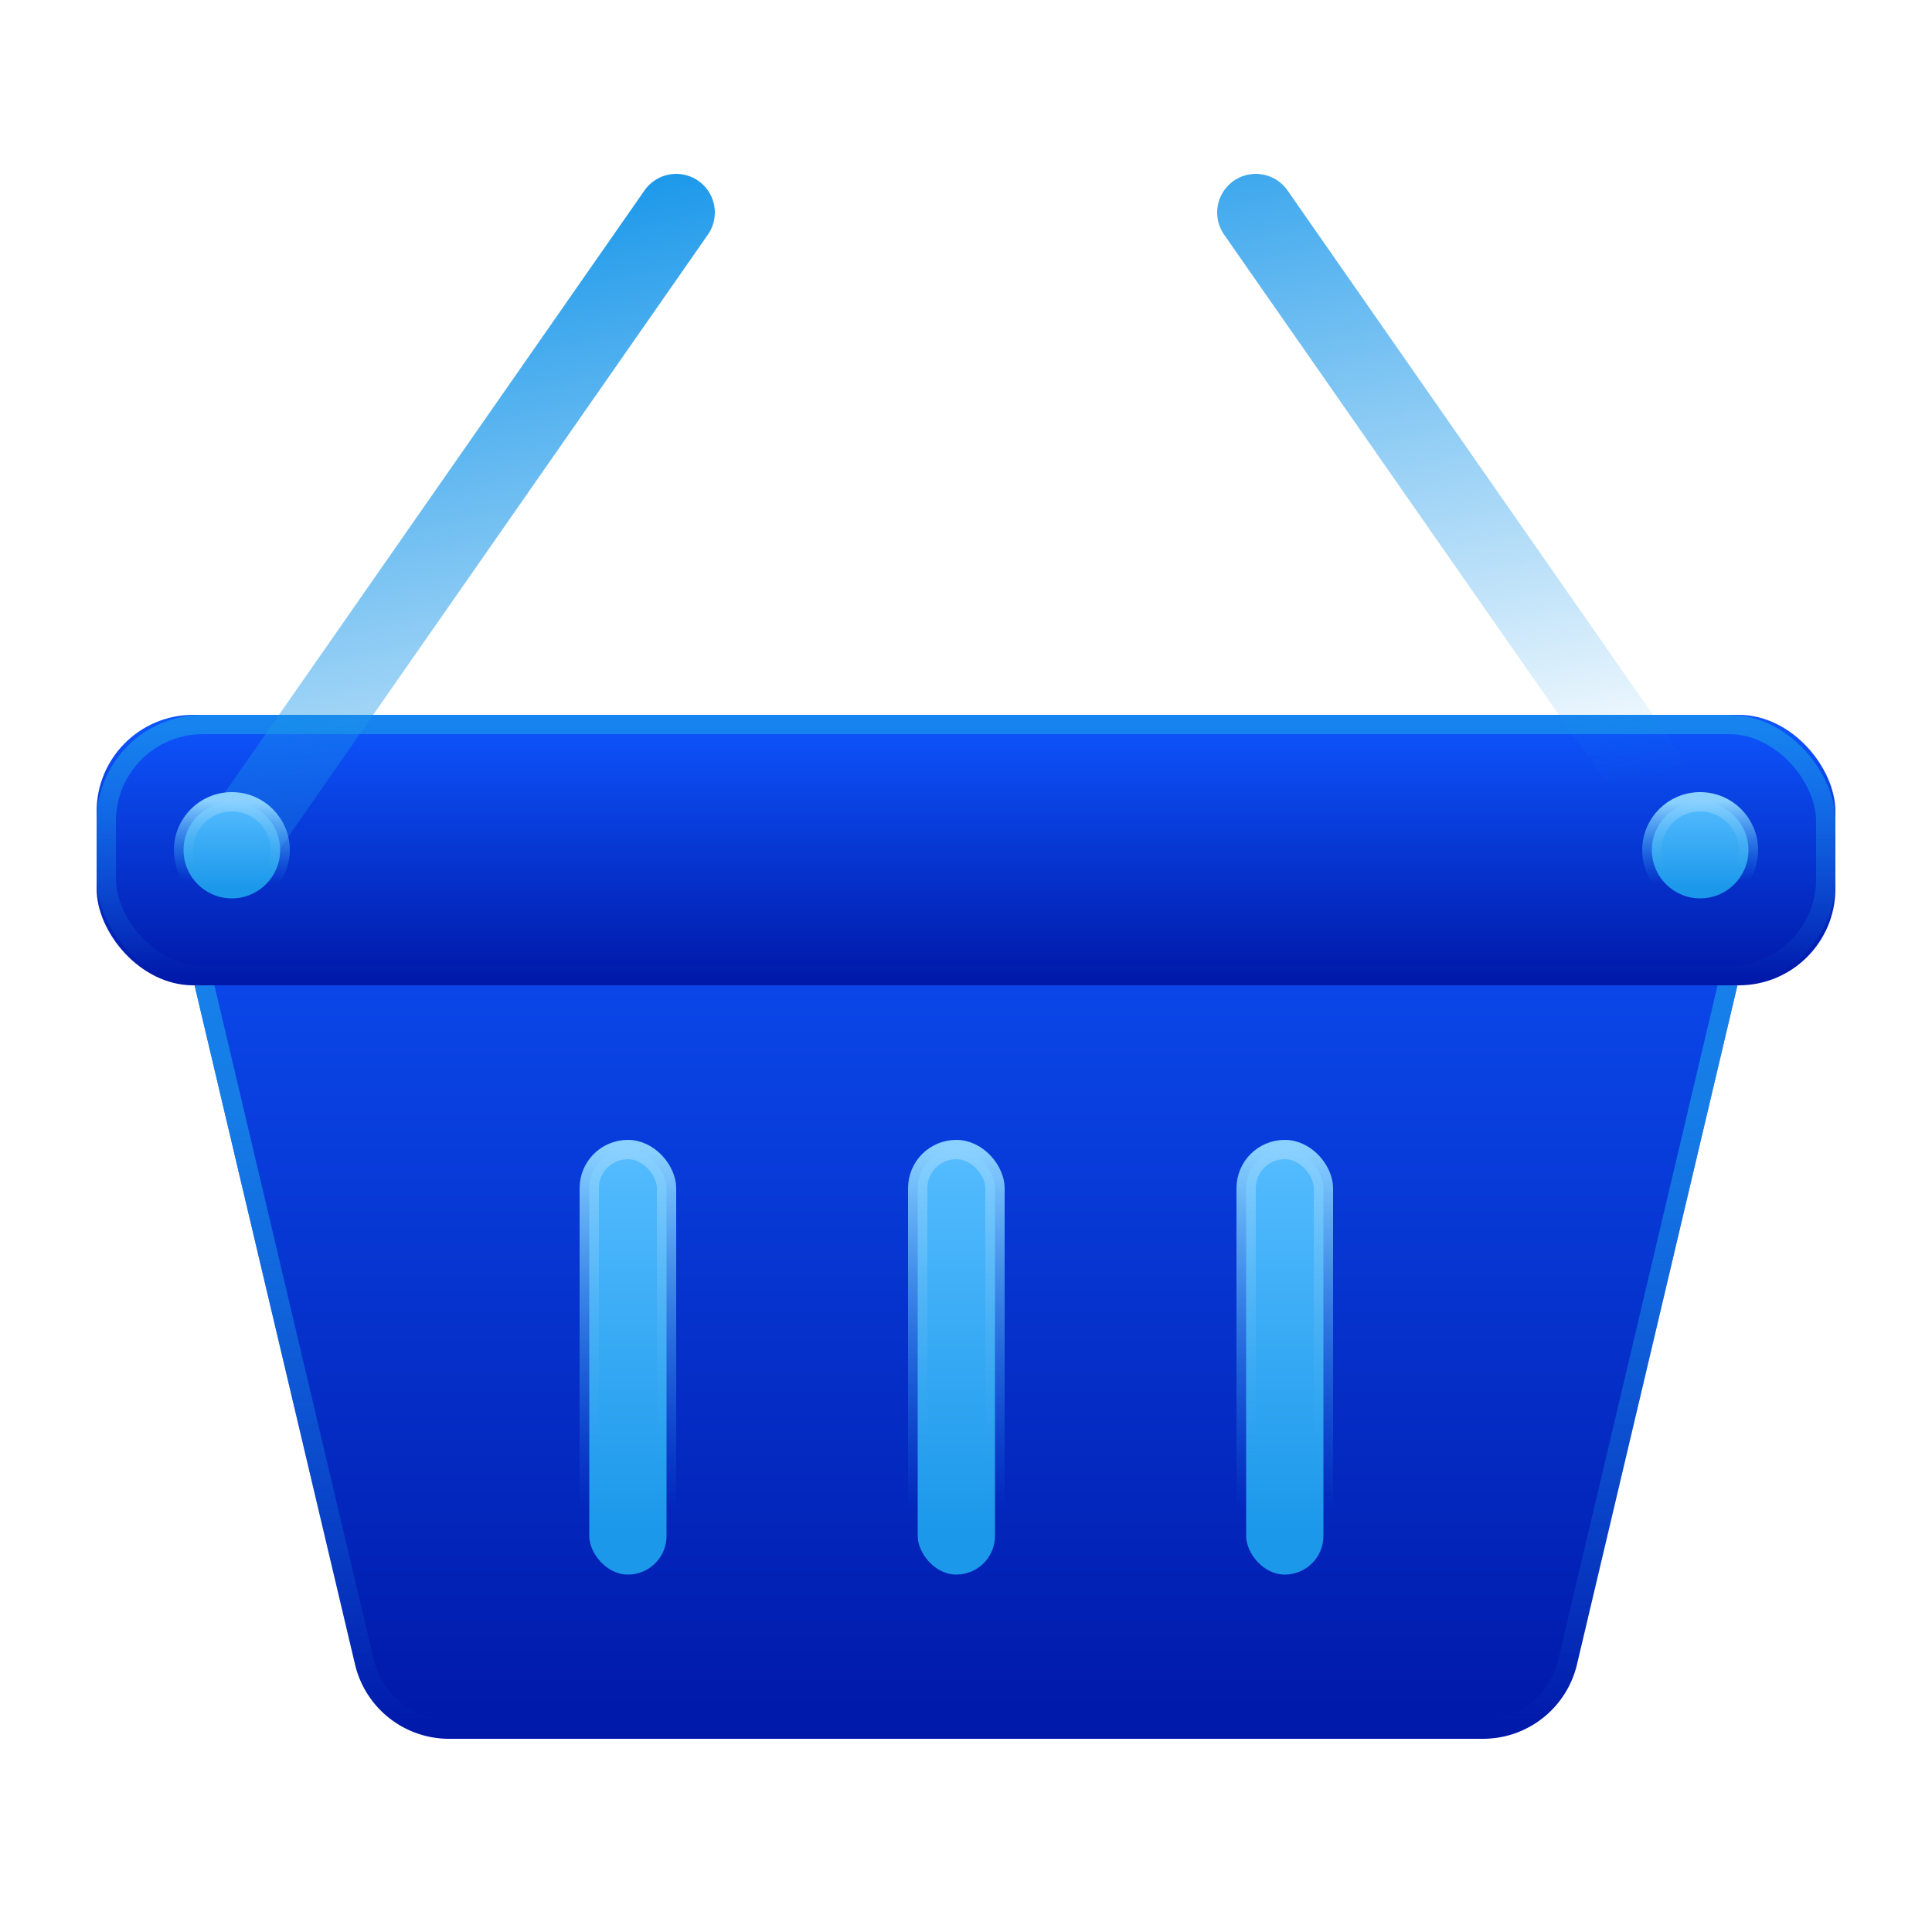 <svg xmlns="http://www.w3.org/2000/svg" width="100" height="100" viewBox="0 0 100 100">
    <defs>
        <linearGradient id="a" x1="11.591%" x2="11.591%" y1="0%" y2="100%">
            <stop offset="0%" stop-color="#0E56FE"/>
            <stop offset="100%" stop-color="#0018A8"/>
        </linearGradient>
        <linearGradient id="b" x1="50.002%" x2="50.002%" y1="36.677%" y2="100%">
            <stop offset="0%" stop-color="#1B98EA" stop-opacity=".7"/>
            <stop offset="100%" stop-color="#1B98EA" stop-opacity="0"/>
        </linearGradient>
        <linearGradient id="c" x1="11.591%" x2="11.591%" y1="0%" y2="100%">
            <stop offset="0%" stop-color="#0E56FE"/>
            <stop offset="100%" stop-color="#0018A8"/>
        </linearGradient>
        <linearGradient id="d" x1="50.002%" x2="50.002%" y1=".089%" y2="100%">
            <stop offset="0%" stop-color="#1B98EA" stop-opacity=".7"/>
            <stop offset="100%" stop-color="#1B98EA" stop-opacity="0"/>
        </linearGradient>
        <linearGradient id="e" x1="23.79%" x2="74.288%" y1="-3.568%" y2="100%">
            <stop offset="0%" stop-color="#1B98EA"/>
            <stop offset="100%" stop-color="#1B98EA" stop-opacity="0"/>
        </linearGradient>
        <linearGradient id="g" x1="50%" x2="50%" y1="0%" y2="90.646%">
            <stop offset="0%" stop-color="#55BCFF"/>
            <stop offset="100%" stop-color="#1B98EA"/>
        </linearGradient>
        <linearGradient id="f" x1="50%" x2="50.101%" y1="0%" y2="84.437%">
            <stop offset="0%" stop-color="#8AD1FF"/>
            <stop offset="100%" stop-color="#1B98EA" stop-opacity="0"/>
        </linearGradient>
        <linearGradient id="i" x1="50%" x2="50%" y1="0%" y2="90.646%">
            <stop offset="0%" stop-color="#55BCFF"/>
            <stop offset="100%" stop-color="#1B98EA"/>
        </linearGradient>
        <linearGradient id="h" x1="50%" x2="52.129%" y1="0%" y2="84.437%">
            <stop offset="0%" stop-color="#8AD1FF"/>
            <stop offset="100%" stop-color="#1B98EA" stop-opacity="0"/>
        </linearGradient>
    </defs>
    <g fill="none" fill-rule="evenodd">
        <path fill="url(#a)" d="M13.319 38h73.362a5 5 0 0 1 4.866 6.15l-9.923 42A5 5 0 0 1 76.758 90H23.242a5 5 0 0 1-4.866-3.85l-9.923-42A5 5 0 0 1 13.319 38z"/>
        <path stroke="url(#b)" d="M13.319 38.5a4.5 4.5 0 0 0-4.38 5.535l9.924 42a4.5 4.5 0 0 0 4.38 3.465h53.515a4.5 4.5 0 0 0 4.38-3.465l9.922-42a4.5 4.5 0 0 0-4.379-5.535H13.319z"/>
        <rect width="90" height="14" x="5" y="37" fill="url(#c)" rx="5"/>
        <rect width="89" height="13" x="5.5" y="37.5" stroke="url(#d)" rx="5"/>
        <path stroke="url(#e)" stroke-linecap="round" stroke-linejoin="bevel" stroke-width="4" d="M12 44l23-33M88 44L65 11"/>
        <rect width="4" height="22" x="30.5" y="59.5" fill="url(#g)" stroke="url(#f)" rx="2"/>
        <rect width="4" height="22" x="64.5" y="59.5" fill="url(#g)" stroke="url(#f)" rx="2"/>
        <rect width="4" height="22" x="47.5" y="59.5" fill="url(#g)" stroke="url(#f)" rx="2"/>
        <circle cx="88" cy="44" r="2.5" fill="url(#i)" stroke="url(#h)"/>
        <circle cx="12" cy="44" r="2.5" fill="url(#i)" stroke="url(#h)" transform="matrix(-1 0 0 1 24 0)"/>
    </g>
</svg>
